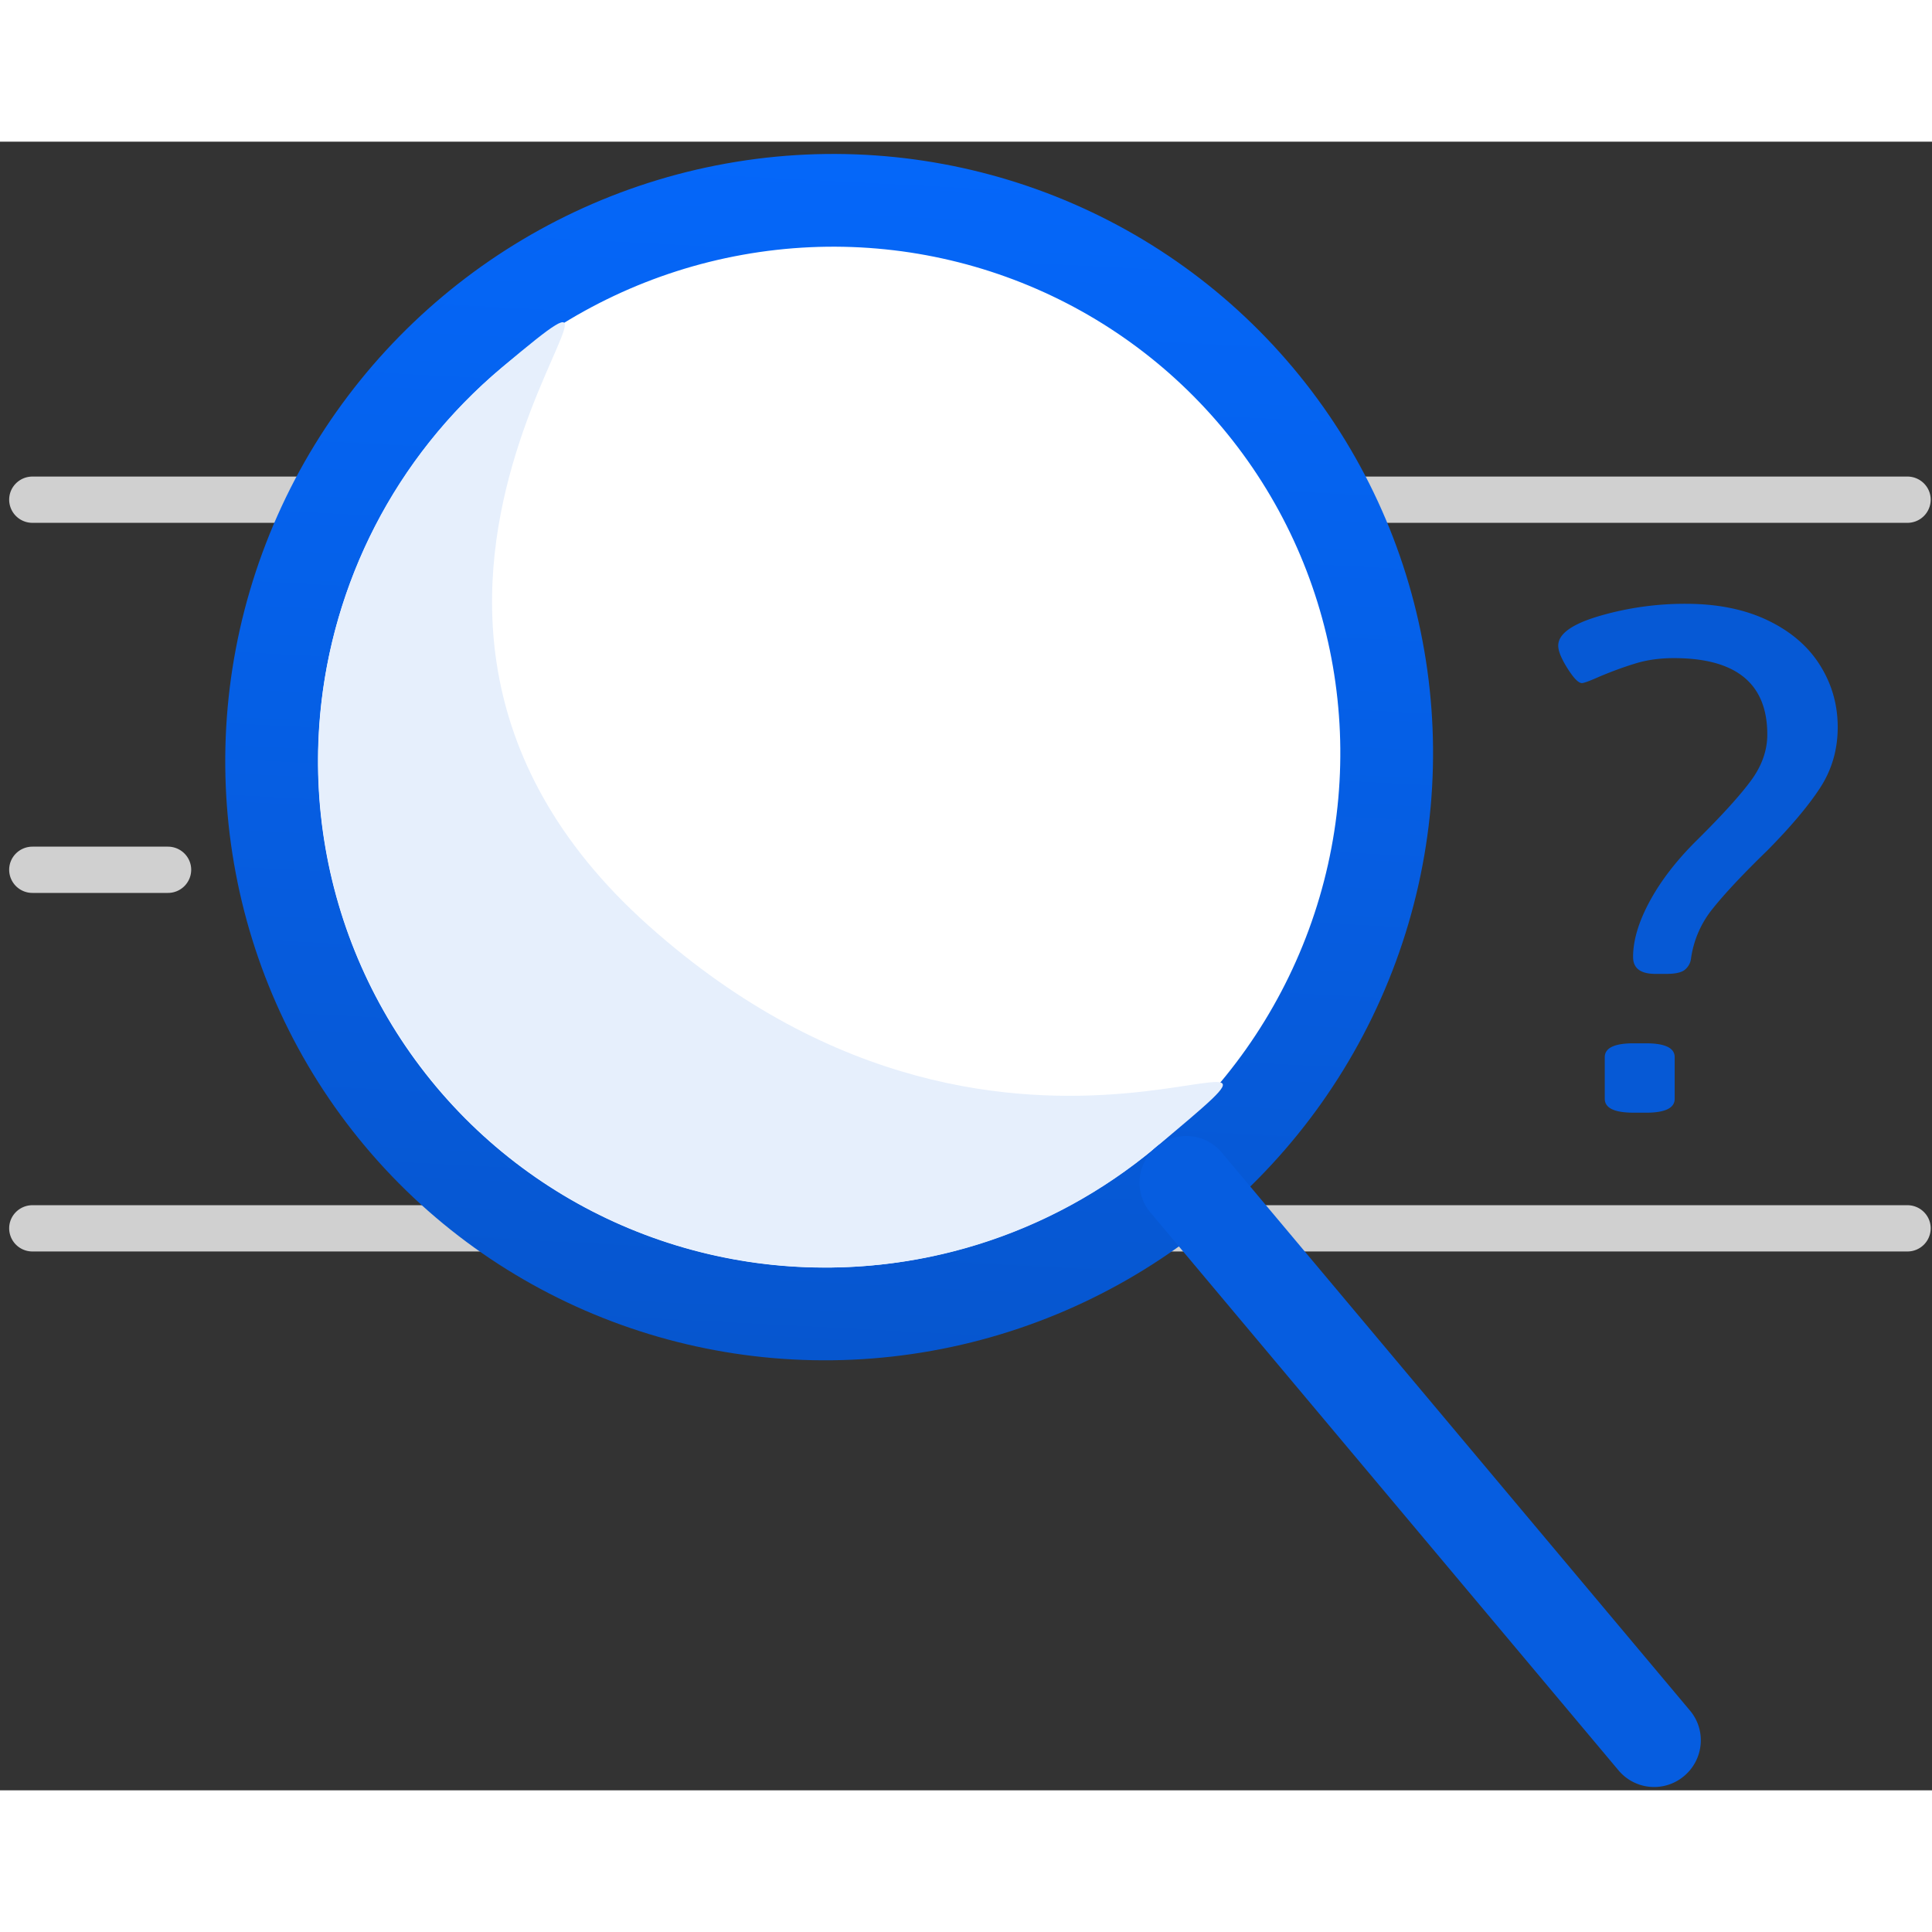 <svg xmlns="http://www.w3.org/2000/svg" width="60" height="60" viewBox="0 0 75 64">
    <rect x="0" y="0" width="75" height="64" fill="#333333" stroke="none"/>
    <defs>
        <linearGradient id="a" x1="95.644%" x2="0%" y1="0%" y2="103.996%">
            <stop offset="0%" stop-color="#0569FF"/>
            <stop offset="100%" stop-color="#0653C7"/>
        </linearGradient>
    </defs>
    <g fill="none" fill-rule="evenodd">
        <path d="M-4-10h90v90H-4z"/>
        <path fill="#D0D0D0" fill-rule="nonzero" d="M1.26 14.796a.901.901 0 0 1-.904-.898c0-.496.405-.898.905-.898h72.783c.5 0 .905.402.905.898a.901.901 0 0 1-.905.898H1.261zM1.26 29.163a.901.901 0 0 1-.904-.898c0-.496.405-.898.905-.898h5.256c.5 0 .905.402.905.898a.901.901 0 0 1-.905.898H1.261zM1.26 43.082a.901.901 0 0 1-.904-.898c0-.496.405-.898.905-.898h72.783c.5 0 .905.402.905.898a.901.901 0 0 1-.905.898H1.261z"/>
        <g fill-rule="nonzero" transform="rotate(-40 28.598 11.7)">
            <ellipse cx="23.511" cy="23.347" fill="#FFF" stroke="url(#a)" stroke-width="3.6" rx="21.711" ry="21.547"/>
            <path fill="#E6EFFC" d="M23.51 43.102c10.988 0-6.783.033-9.575-19.259C11.143 4.551 34.498 3.592 23.511 3.592c-10.987 0-19.894 8.844-19.894 19.755 0 10.91 8.907 19.755 19.894 19.755z"/>
            <path fill="#065DE0" d="M21.702 44.898c0-.992.81-1.796 1.809-1.796.998 0 1.808.804 1.808 1.796v28.286c0 .992-.81 1.796-1.808 1.796a1.802 1.802 0 0 1-1.809-1.796V44.898z"/>
        </g>
        <path fill="#0659D5" d="M64.26 32.306c-.576 0-.864-.218-.864-.656 0-.646.216-1.368.648-2.166.432-.798 1.041-1.587 1.828-2.366.96-.95 1.655-1.715 2.086-2.295.432-.58.648-1.183.648-1.81 0-1.977-1.209-2.965-3.627-2.965-.537 0-1.026.067-1.467.2-.442.133-.912.304-1.41.513-.385.171-.615.256-.692.256-.134 0-.321-.19-.56-.57-.24-.38-.36-.674-.36-.883 0-.456.537-.841 1.611-1.155a11.857 11.857 0 0 1 3.339-.47c1.228 0 2.288.214 3.18.641.893.428 1.57 1.007 2.03 1.74.46.73.69 1.534.69 2.408 0 .874-.23 1.663-.69 2.366-.46.703-1.142 1.51-2.044 2.423-.94.912-1.645 1.663-2.115 2.252a3.935 3.935 0 0 0-.85 1.967.658.658 0 0 1-.259.428c-.134.095-.364.142-.69.142h-.432zm-.843 5.388c-.746 0-1.12-.18-1.12-.539V35.54c0-.36.374-.539 1.12-.539h.475c.746 0 1.119.18 1.119.539v1.616c0 .36-.373.539-1.119.539h-.475z"/>
    </g>
</svg>
